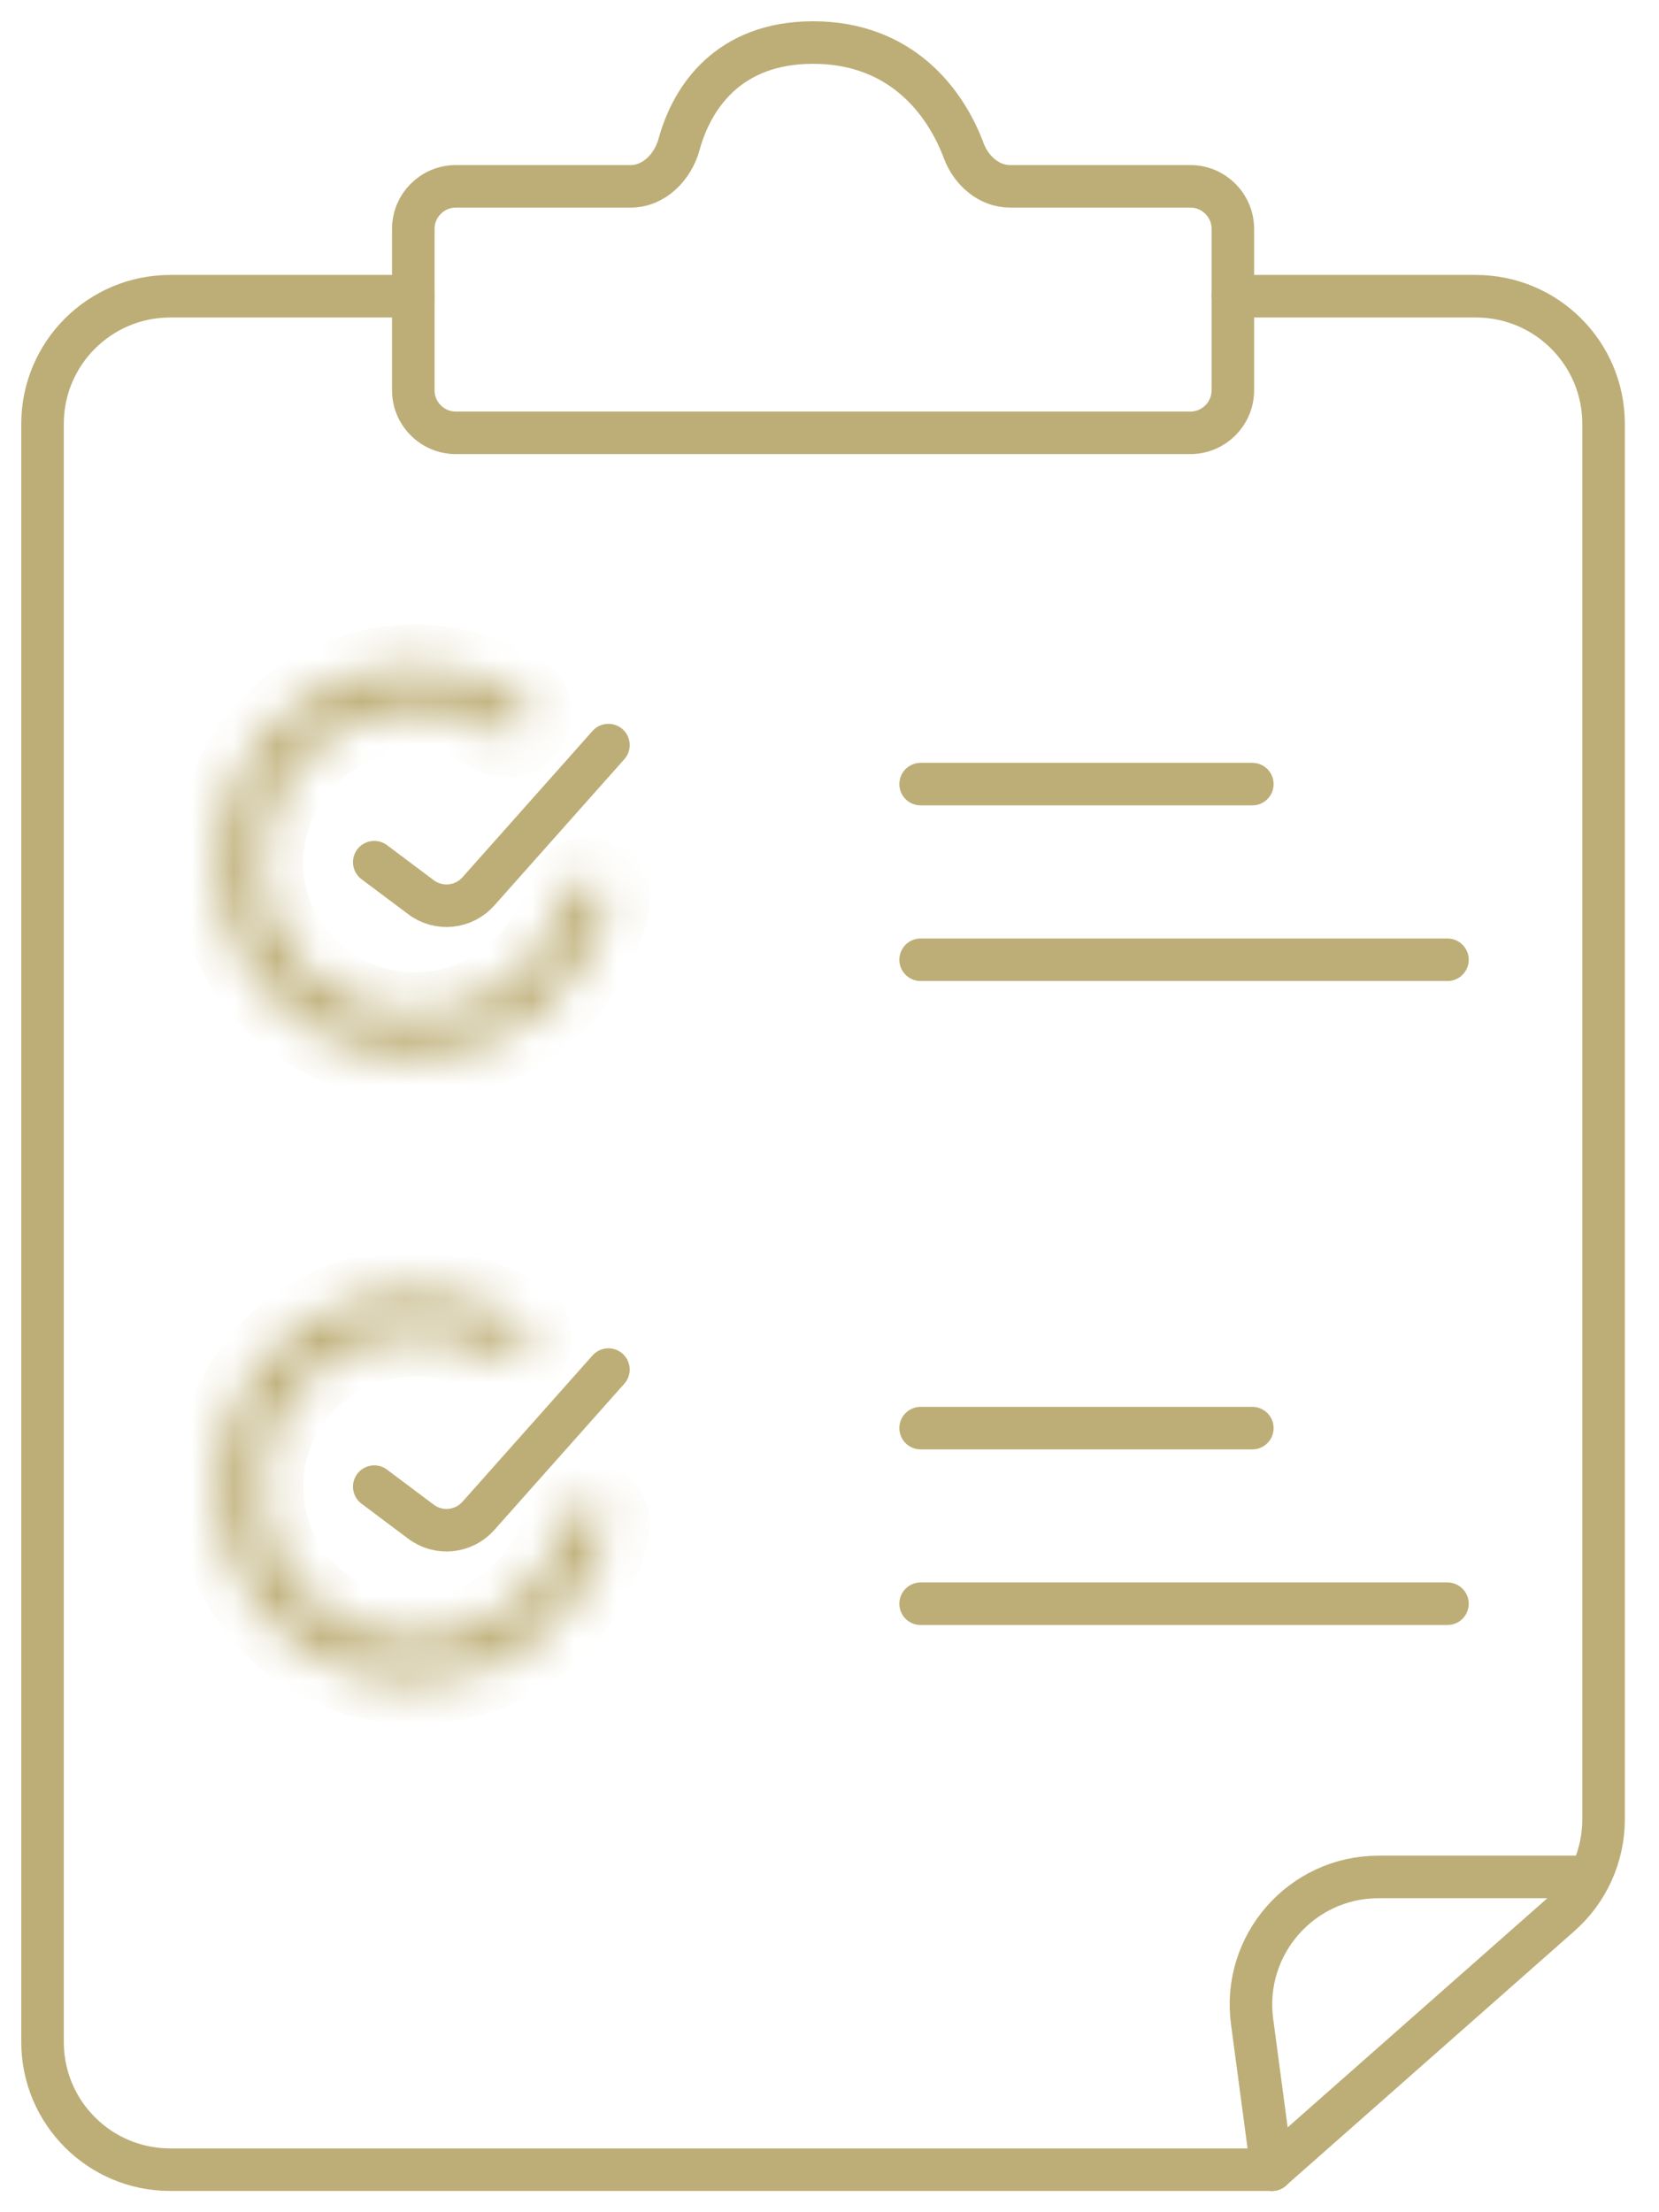 <svg width="39" height="52" viewBox="0 0 39 52" fill="none" xmlns="http://www.w3.org/2000/svg">
<path d="M8.798 20.266L9.897 21.09C10.313 21.402 10.899 21.343 11.245 20.954L14.303 17.514" stroke="#BDAE77" stroke-linecap="round"/>
<path d="M27.982 10.174H10.716C10.164 10.174 9.716 9.727 9.716 9.174V7.277V5.38C9.716 4.828 10.164 4.38 10.716 4.38H14.825C15.377 4.38 15.818 3.925 15.964 3.393C16.268 2.28 17.131 1 19.114 1C21.185 1 22.227 2.396 22.654 3.539C22.828 4.007 23.245 4.38 23.744 4.38H27.982C28.534 4.38 28.982 4.828 28.982 5.38V9.174C28.982 9.727 28.534 10.174 27.982 10.174Z" stroke="#BDAE77" stroke-linecap="round"/>
<path d="M9.716 6.963H4C2.343 6.963 1 8.306 1 9.963V48C1 49.657 2.343 51 4 51H29.899" stroke="#BDAE77" stroke-linecap="round"/>
<path d="M29.899 51L29.434 47.516C29.195 45.717 30.594 44.119 32.408 44.119H37.238" stroke="#BDAE77" stroke-linecap="round"/>
<path d="M29.899 51L36.682 45.015C37.327 44.446 37.697 43.626 37.697 42.766V9.963C37.697 8.306 36.354 6.963 34.697 6.963H28.981" stroke="#BDAE77" stroke-linecap="round"/>
<path d="M21.642 18.431H29.44M21.642 22.56H34.027M21.642 33.569H29.44M21.642 37.697H34.027" stroke="#BDAE77" stroke-linecap="round"/>
<mask id="path-7-inside-1_123_335" fill="white">
<path fill-rule="evenodd" clip-rule="evenodd" d="M13.806 20.683C13.549 20.683 13.336 20.877 13.274 21.126C12.886 22.688 11.462 23.853 9.754 23.853C7.744 23.853 6.128 22.239 6.128 20.266C6.128 18.293 7.744 16.679 9.754 16.679C10.432 16.679 11.066 16.863 11.607 17.182C11.844 17.322 12.155 17.29 12.327 17.076V17.076C12.501 16.86 12.467 16.541 12.232 16.392C11.516 15.941 10.666 15.679 9.754 15.679C7.199 15.679 5.128 17.733 5.128 20.266C5.128 22.799 7.199 24.853 9.754 24.853C11.975 24.853 13.83 23.301 14.277 21.231C14.34 20.94 14.104 20.683 13.806 20.683V20.683Z"/>
</mask>
<path d="M14.277 21.231L15.254 21.442L14.277 21.231ZM11.607 17.182L12.115 16.321L11.607 17.182ZM12.327 17.076L11.549 16.448L12.327 17.076ZM13.274 21.126L12.304 20.885L13.274 21.126ZM9.754 24.853C11.928 24.853 13.746 23.369 14.245 21.368L12.304 20.885C12.025 22.006 10.997 22.853 9.754 22.853V24.853ZM5.128 20.266C5.128 22.799 7.199 24.853 9.754 24.853V22.853C8.289 22.853 7.128 21.68 7.128 20.266H5.128ZM9.754 15.679C7.199 15.679 5.128 17.733 5.128 20.266H7.128C7.128 18.852 8.289 17.679 9.754 17.679V15.679ZM12.115 16.321C11.423 15.913 10.615 15.679 9.754 15.679V17.679C10.249 17.679 10.708 17.813 11.099 18.043L12.115 16.321ZM12.766 15.546C11.894 14.997 10.86 14.679 9.754 14.679V16.679C10.472 16.679 11.138 16.884 11.699 17.238L12.766 15.546ZM9.754 14.679C6.655 14.679 4.128 17.172 4.128 20.266H6.128C6.128 18.293 7.744 16.679 9.754 16.679V14.679ZM4.128 20.266C4.128 23.36 6.655 25.853 9.754 25.853V23.853C7.744 23.853 6.128 22.239 6.128 20.266H4.128ZM9.754 25.853C12.45 25.853 14.709 23.968 15.254 21.442L13.299 21.02C12.951 22.634 11.499 23.853 9.754 23.853V25.853ZM13.105 17.704C13.607 17.082 13.569 16.053 12.766 15.546L11.699 17.238C11.366 17.028 11.395 16.638 11.549 16.448L13.105 17.704ZM15.254 21.442C15.47 20.444 14.652 19.683 13.806 19.683V21.683C13.665 21.683 13.525 21.622 13.425 21.508C13.32 21.388 13.259 21.206 13.299 21.02L15.254 21.442ZM11.099 18.043C11.689 18.391 12.57 18.367 13.105 17.704L11.549 16.448C11.638 16.337 11.759 16.284 11.859 16.27C11.954 16.258 12.043 16.278 12.115 16.321L11.099 18.043ZM14.245 21.368C14.215 21.488 14.082 21.683 13.806 21.683V19.683C13.016 19.683 12.458 20.265 12.304 20.885L14.245 21.368Z" fill="#BDAE77" mask="url(#path-7-inside-1_123_335)"/>
<path d="M8.798 34.945L9.897 35.769C10.313 36.081 10.899 36.022 11.245 35.633L14.303 32.193" stroke="#BDAE77" stroke-linecap="round"/>
<mask id="path-10-inside-2_123_335" fill="white">
<path fill-rule="evenodd" clip-rule="evenodd" d="M13.806 35.362C13.549 35.362 13.336 35.556 13.274 35.805C12.886 37.367 11.462 38.532 9.754 38.532C7.744 38.532 6.128 36.918 6.128 34.945C6.128 32.972 7.744 31.358 9.754 31.358C10.432 31.358 11.066 31.542 11.607 31.861C11.844 32 12.155 31.969 12.327 31.755V31.755C12.501 31.539 12.467 31.219 12.232 31.071C11.516 30.619 10.666 30.358 9.754 30.358C7.199 30.358 5.128 32.411 5.128 34.945C5.128 37.478 7.199 39.532 9.754 39.532C11.975 39.532 13.83 37.98 14.277 35.91C14.34 35.619 14.104 35.362 13.806 35.362V35.362Z"/>
</mask>
<path d="M12.232 31.071L11.699 31.917L12.232 31.071ZM14.277 35.91L15.254 36.121L14.277 35.91ZM12.327 31.755L11.549 31.127L12.327 31.755ZM13.274 35.805L12.304 35.563L13.274 35.805ZM9.754 39.532C11.928 39.532 13.746 38.048 14.245 36.047L12.304 35.563C12.025 36.685 10.997 37.532 9.754 37.532V39.532ZM5.128 34.945C5.128 37.478 7.199 39.532 9.754 39.532V37.532C8.289 37.532 7.128 36.359 7.128 34.945H5.128ZM9.754 30.358C7.199 30.358 5.128 32.412 5.128 34.945H7.128C7.128 33.531 8.289 32.358 9.754 32.358V30.358ZM12.115 31C11.423 30.592 10.615 30.358 9.754 30.358V32.358C10.249 32.358 10.708 32.492 11.099 32.722L12.115 31ZM12.766 30.225C11.894 29.676 10.86 29.358 9.754 29.358V31.358C10.472 31.358 11.138 31.563 11.699 31.917L12.766 30.225ZM9.754 29.358C6.655 29.358 4.128 31.851 4.128 34.945H6.128C6.128 32.972 7.744 31.358 9.754 31.358V29.358ZM4.128 34.945C4.128 38.038 6.655 40.532 9.754 40.532V38.532C7.744 38.532 6.128 36.918 6.128 34.945H4.128ZM9.754 40.532C12.45 40.532 14.709 38.647 15.254 36.121L13.299 35.699C12.951 37.313 11.499 38.532 9.754 38.532V40.532ZM13.105 32.383C13.607 31.761 13.569 30.732 12.766 30.225L11.699 31.917C11.366 31.707 11.395 31.317 11.549 31.127L13.105 32.383ZM15.254 36.121C15.47 35.123 14.652 34.362 13.806 34.362V36.362C13.665 36.362 13.525 36.301 13.425 36.187C13.32 36.066 13.259 35.885 13.299 35.699L15.254 36.121ZM11.099 32.722C11.689 33.07 12.57 33.046 13.105 32.383L11.549 31.127C11.638 31.016 11.759 30.963 11.859 30.949C11.954 30.937 12.043 30.957 12.115 31L11.099 32.722ZM14.245 36.047C14.215 36.167 14.082 36.362 13.806 36.362V34.362C13.016 34.362 12.458 34.944 12.304 35.563L14.245 36.047Z" fill="#BDAE77" mask="url(#path-10-inside-2_123_335)"/>
</svg>
